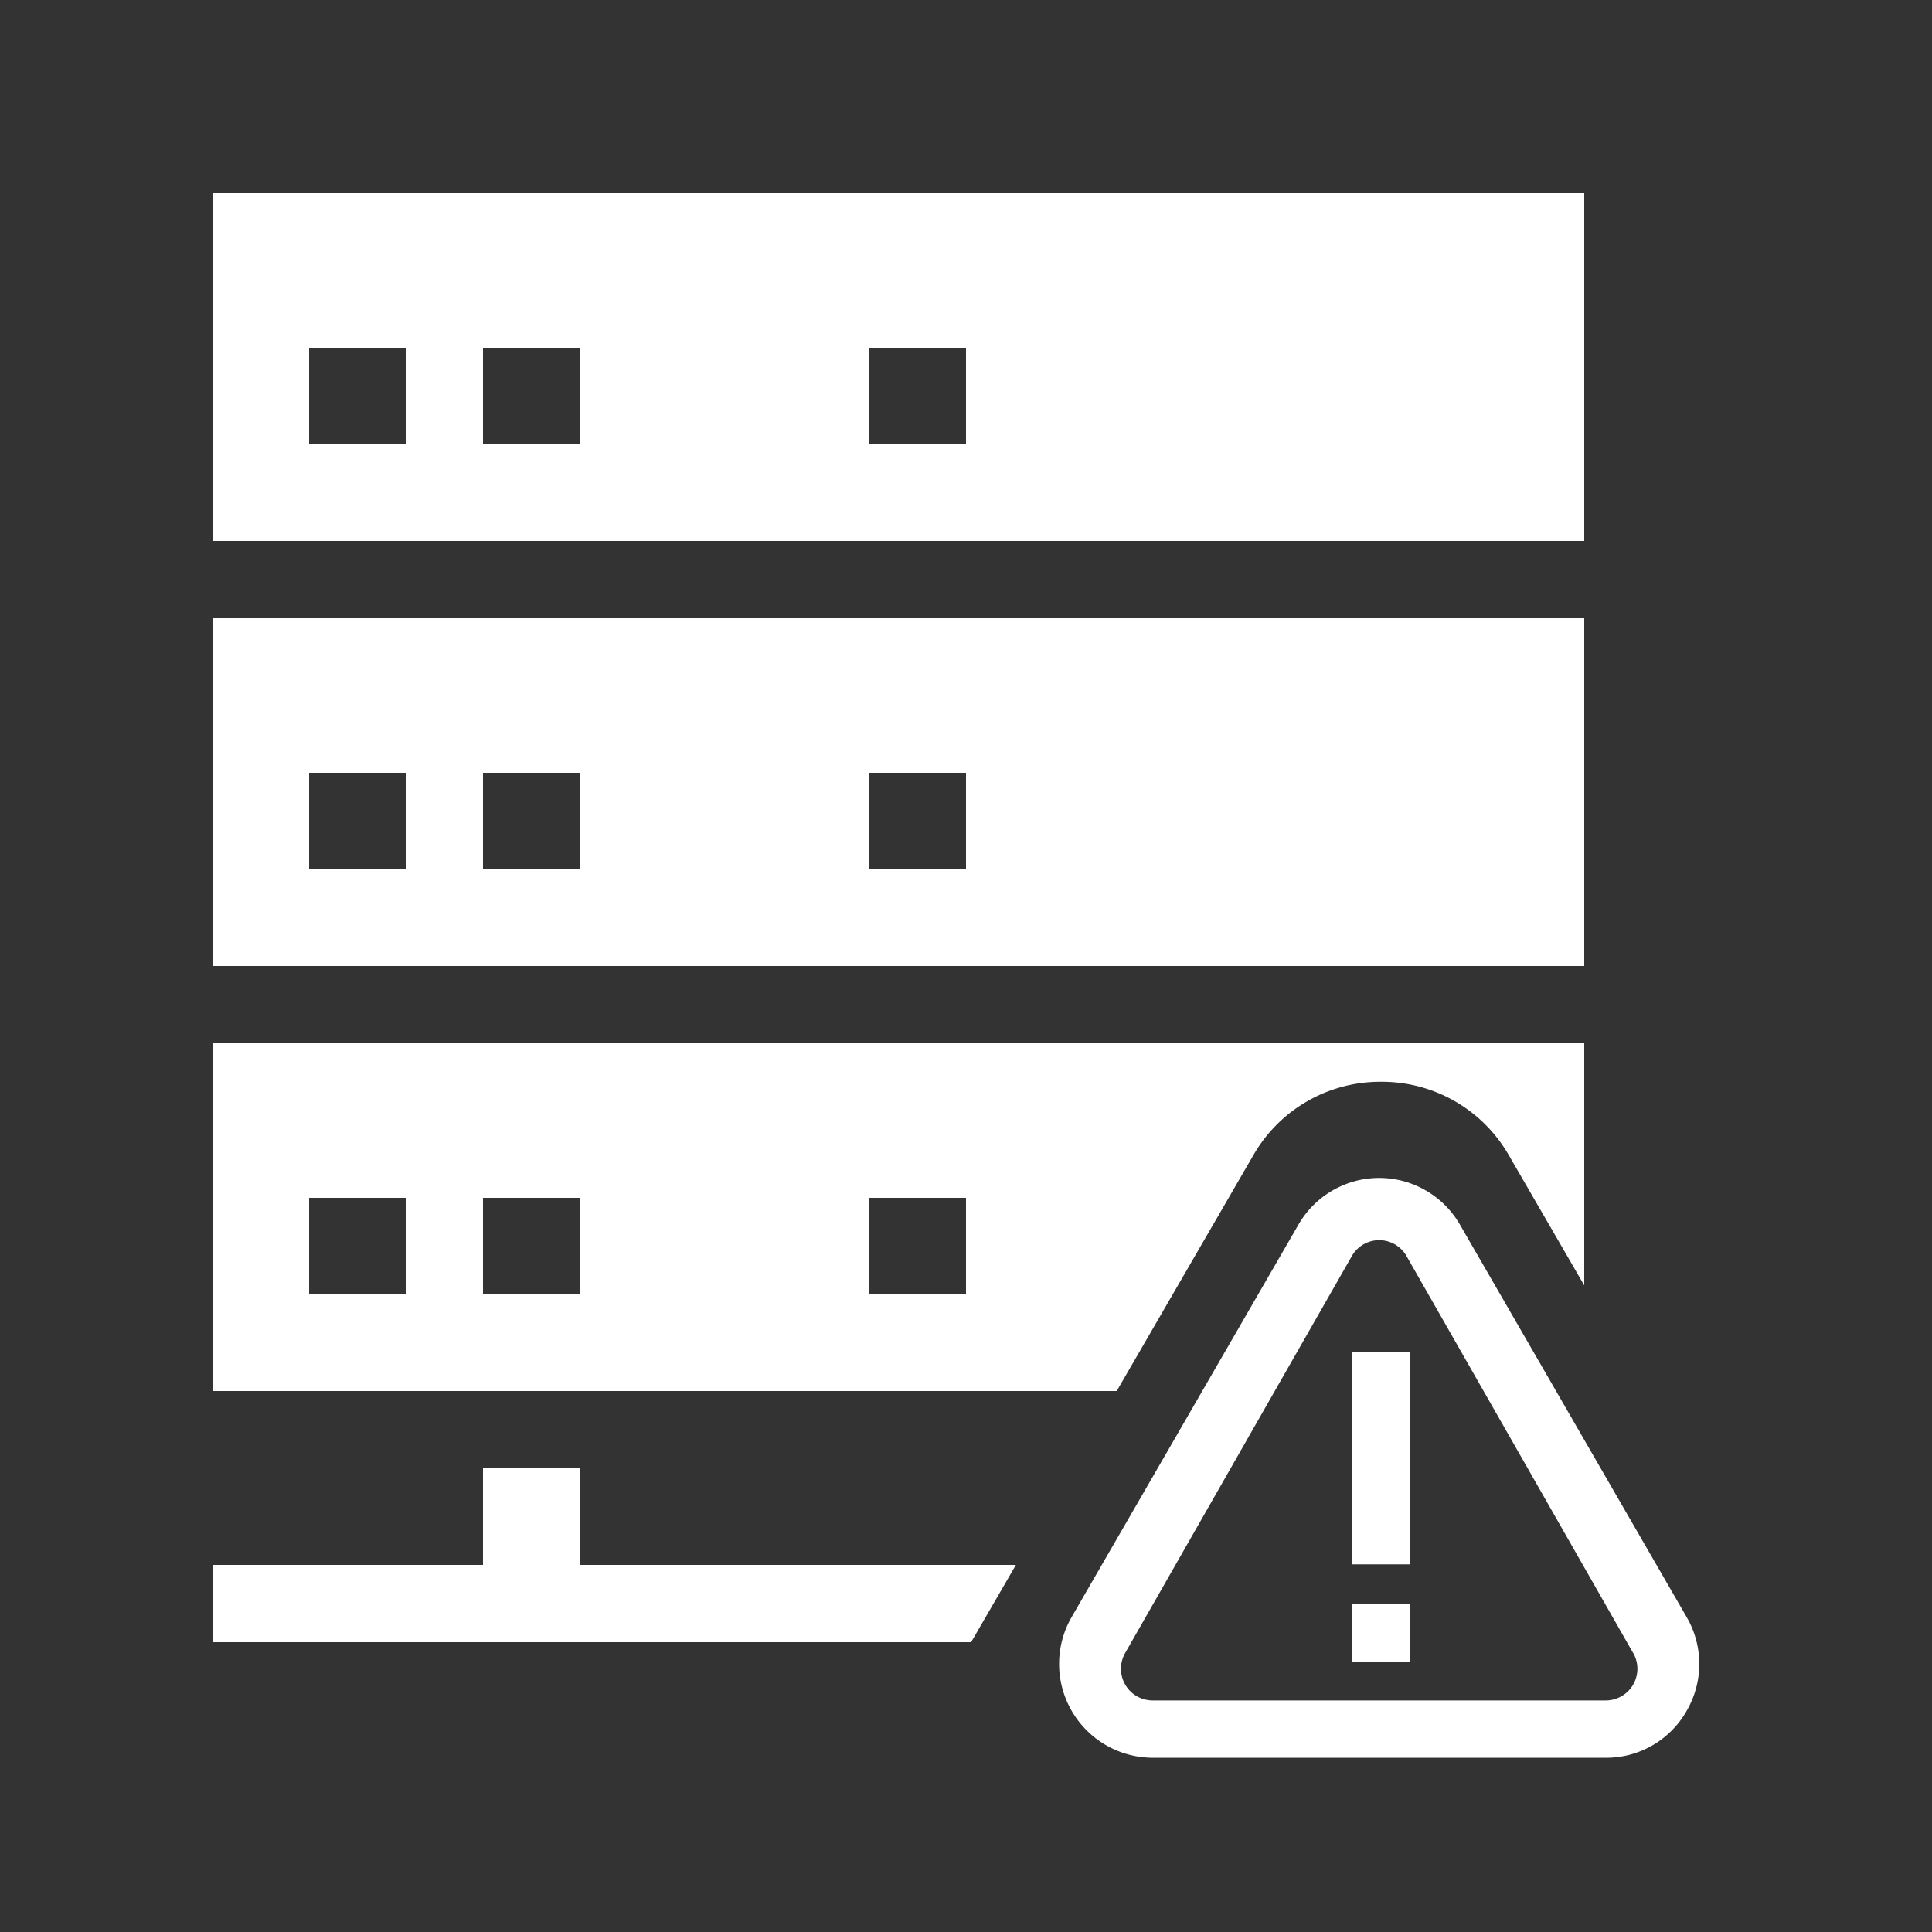 <svg width="100" height="100" viewBox="0 0 100 100" xmlns="http://www.w3.org/2000/svg">
<rect x="0" y="0" width="100" height="100" fill="#333333" stroke="none"/>
<defs>
<style>.cls-1 {
        fill: #fff;
        fill-rule: evenodd;
      }</style>
</defs>
<path class="cls-1" d="M87.3,88.553a4.781,4.781,0,0,1-4.186,2.428H59.653A4.857,4.857,0,0,1,55.467,83.7L67.2,63.4a4.822,4.822,0,0,1,8.373,0L87.3,83.7A4.828,4.828,0,0,1,87.3,88.553Zm-2.773-3L72.8,65.011a1.628,1.628,0,0,0-2.827,0L58.24,85.555a1.64,1.64,0,0,0,1.413,2.46H83.119A1.64,1.64,0,0,0,84.532,85.555ZM70,83.028h3V86H70V83.028ZM70,70h3V80.971H70V70Zm1.484-14.007A7.568,7.568,0,0,0,64.869,59.8L57.8,72H11V54H82V66.532L78.1,59.8A7.569,7.569,0,0,0,71.483,55.993ZM21,62H16v5h5V62Zm9,0H25v5h5V62Zm20,0H45v5h5V62ZM11,32H82V50H11V32ZM45,45h5V40H45v5ZM25,45h5V40H25v5Zm-9,0h5V40H16v5ZM11,10H82V28H11V10ZM45,23h5V18H45v5ZM25,23h5V18H25v5Zm-9,0h5V18H16v5Zm9,53h5v5H52.582l-2.318,4H11V81H25V76Z"/>
</svg>
